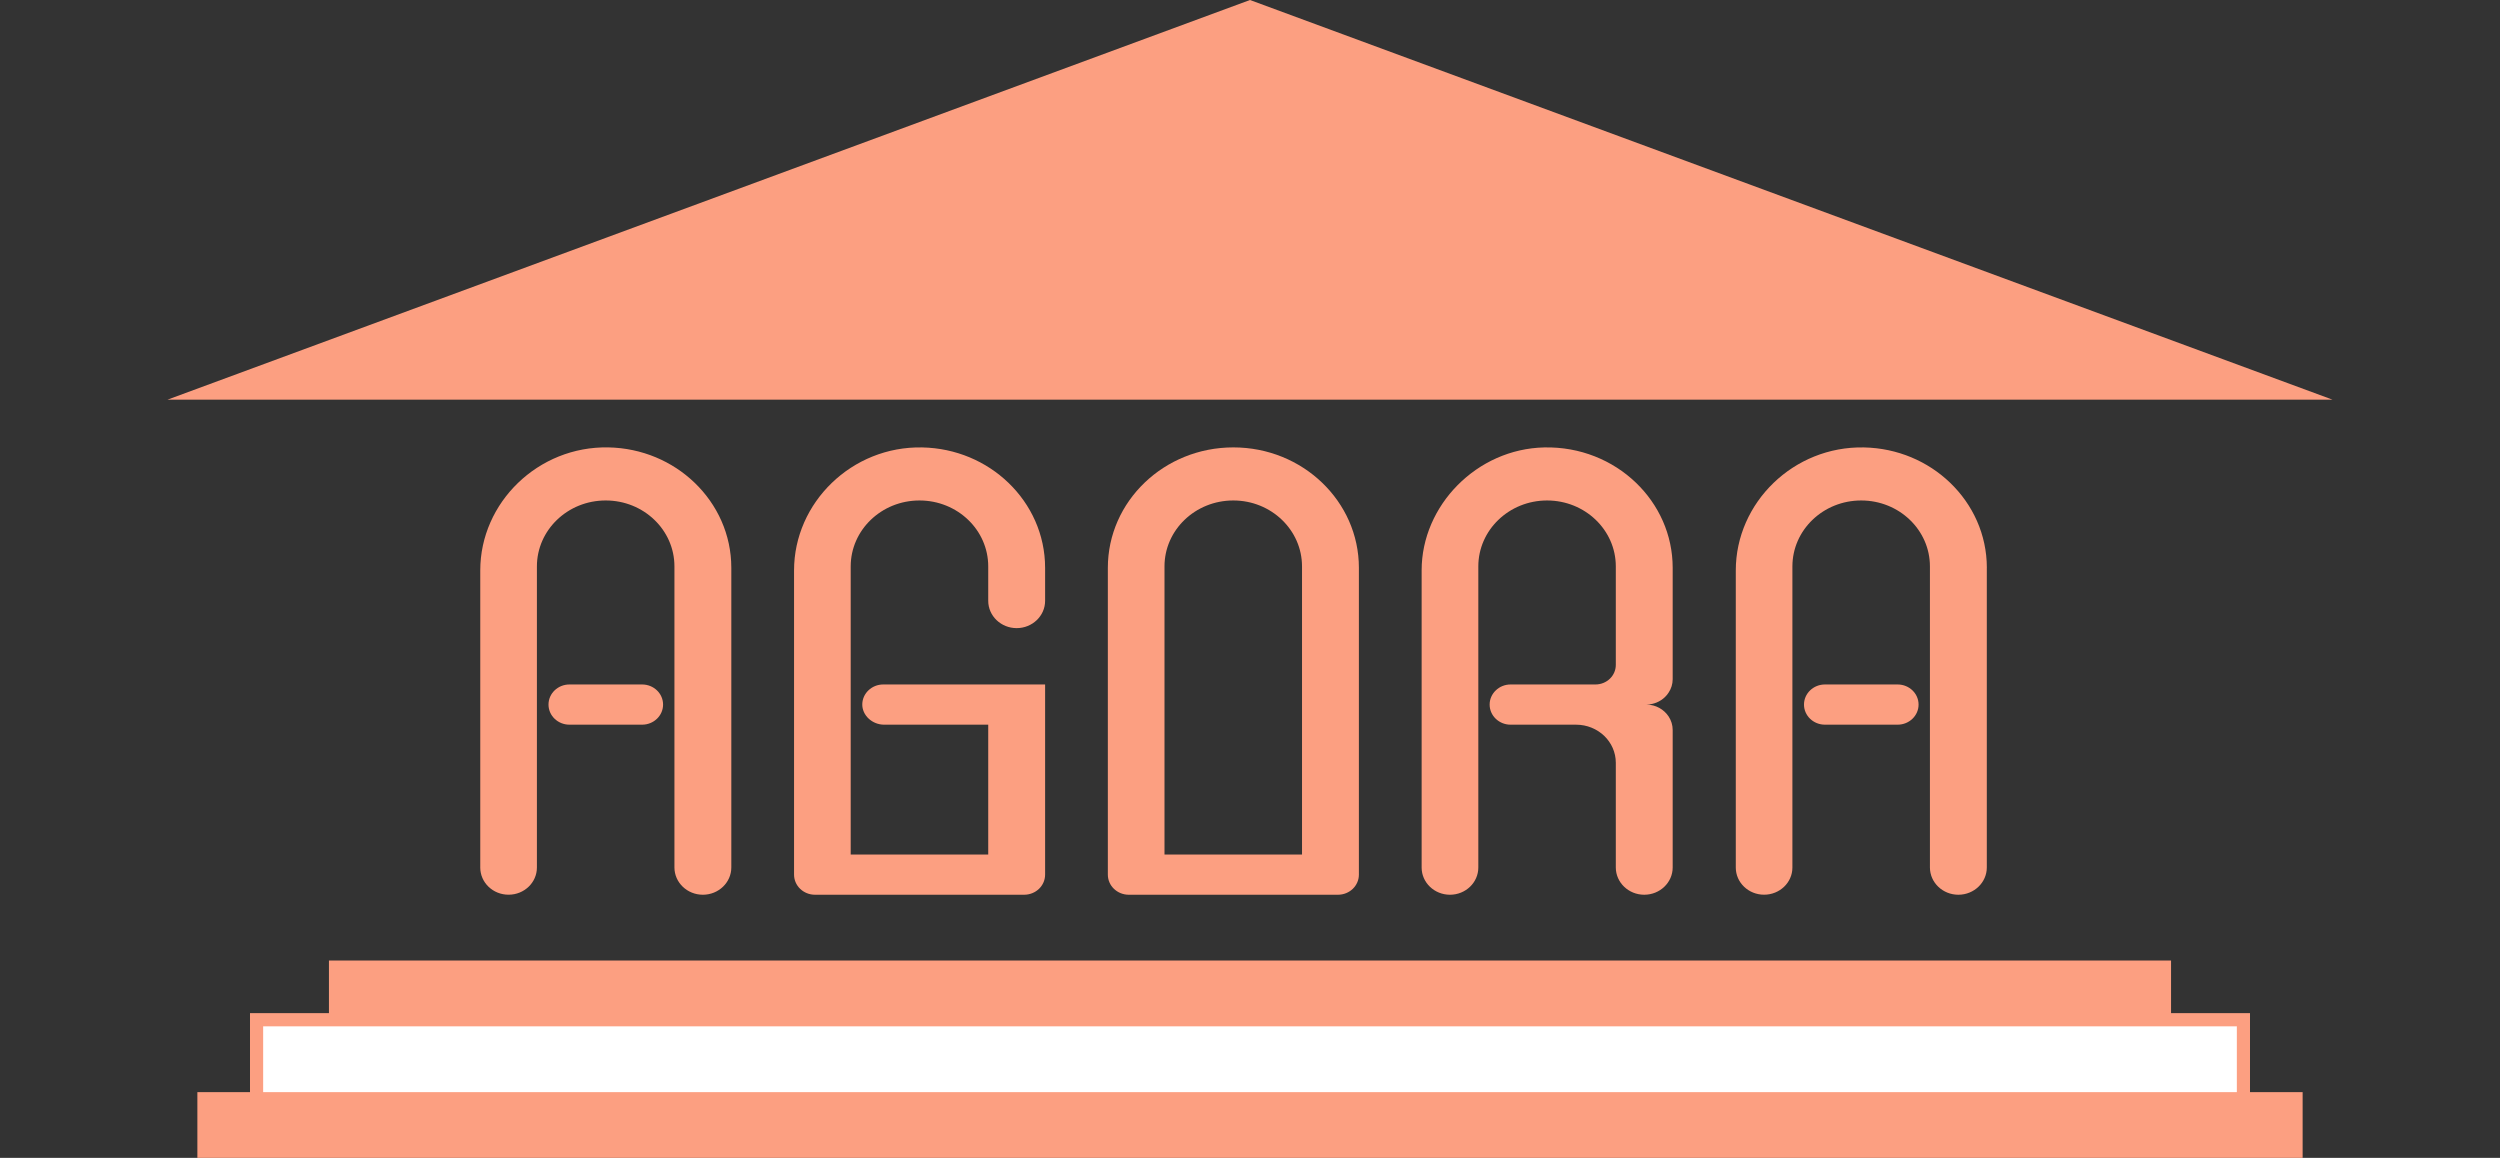 <svg width="380" height="176" viewBox="0 0 380 176" fill="none" xmlns="http://www.w3.org/2000/svg">
<rect x="0" y="0" width="380" height="176" fill="#333333" stroke="none"/>
<path d="M190 0L354.545 60.75H25.455L190 0Z" fill="#FC9F81"/>
<rect x="330" y="146" width="10" height="280" transform="rotate(90 330 146)" fill="#FC9F81"/>
<rect x="350" y="166" width="10" height="320" transform="rotate(90 350 166)" fill="#FC9F81"/>
<rect x="341" y="155" width="12" height="302" transform="rotate(90 341 155)" fill="white" stroke="#FC9F81" stroke-width="2"/>
<path d="M111.16 86.306V131.853C111.16 134.141 109.223 136 106.837 136C104.452 136 102.514 134.141 102.514 131.853V86.089C102.514 80.556 97.84 76.071 92.072 76.071H92.062C86.29 76.071 81.61 80.561 81.61 86.099V131.867C81.61 134.146 79.683 135.995 77.308 135.995C74.927 136 73 134.151 73 131.867V86.702C73 76.414 81.776 67.787 92.495 68.004C97.598 68.11 102.207 70.133 105.569 73.363C109.021 76.675 111.16 81.247 111.16 86.302V86.306Z" fill="#FC9F81"/>
<path d="M200.961 73.368C197.509 70.051 192.739 68.004 187.47 68.004C176.937 68.004 168.392 76.202 168.392 86.307V132.944C168.392 134.634 169.816 136 171.578 136H203.367C204.248 136 205.043 135.657 205.621 135.107C206.195 134.552 206.552 133.789 206.552 132.944V86.307C206.552 81.252 204.414 76.68 200.961 73.368ZM177.003 129.888V86.094C177.003 80.557 181.683 76.072 187.455 76.072H187.465C193.232 76.072 197.907 80.561 197.907 86.094V129.888H177.003Z" fill="#FC9F81"/>
<path d="M253.066 105.961C252.351 106.646 251.365 107.081 250.278 107.095C251.687 107.115 252.92 107.829 253.63 108.901C254.022 109.495 254.248 110.205 254.248 110.963V131.853C254.248 134.141 252.311 136 249.926 136C247.54 136 245.603 134.141 245.603 131.853V115.945C245.603 114.342 244.929 112.899 243.837 111.846C242.74 110.803 241.235 110.152 239.564 110.152H229.61C227.854 110.152 226.425 108.785 226.425 107.095C226.425 106.251 226.782 105.488 227.361 104.937C227.935 104.382 228.73 104.039 229.61 104.039H242.508C244.219 104.039 245.603 102.712 245.603 101.07V86.094C245.603 80.557 240.923 76.072 235.156 76.072C229.384 76.072 224.704 80.561 224.704 86.099V131.867C224.704 134.146 222.776 136 220.396 136C218.021 136 216.089 134.151 216.089 131.867V86.688C216.089 76.839 224.472 68.226 234.733 68.009C240.173 67.893 245.11 69.959 248.658 73.368C252.11 76.68 254.248 81.252 254.248 86.307V103.233C254.248 103.986 254.022 104.691 253.624 105.285C253.468 105.531 253.277 105.758 253.066 105.961Z" fill="#FC9F81"/>
<path d="M301.995 86.307V131.853C301.995 134.141 300.058 136 297.672 136C295.287 136 293.349 134.141 293.349 131.853V86.094C293.349 80.557 288.674 76.072 282.902 76.072H282.897C277.125 76.072 272.445 80.561 272.445 86.099V131.867C272.445 134.146 270.518 135.995 268.143 135.995C265.767 135.995 263.84 134.146 263.84 131.867V86.703C263.84 76.414 272.616 67.787 283.335 68.009C288.438 68.115 293.048 70.138 296.409 73.368C299.861 76.68 302 81.252 302 86.307H301.995Z" fill="#FC9F81"/>
<path d="M97.603 104.039H86.557C84.798 104.039 83.372 105.408 83.372 107.095C83.372 108.783 84.798 110.151 86.557 110.151H97.603C99.362 110.151 100.788 108.783 100.788 107.095C100.788 105.408 99.362 104.039 97.603 104.039Z" fill="#FC9F81"/>
<path d="M288.438 104.039H277.392C275.633 104.039 274.207 105.408 274.207 107.095C274.207 108.783 275.633 110.151 277.392 110.151H288.438C290.197 110.151 291.623 108.783 291.623 107.095C291.623 105.408 290.197 104.039 288.438 104.039Z" fill="#FC9F81"/>
<path d="M150.211 91.328V86.094C150.211 80.557 145.536 76.072 139.764 76.072H139.759C133.986 76.072 129.306 80.561 129.306 86.099V129.888H150.211V110.152H134.389C132.588 110.152 131.022 108.737 131.068 107.013C131.088 106.202 131.445 105.468 131.999 104.937C132.577 104.382 133.373 104.039 134.253 104.039H158.856V132.944C158.856 133.789 158.499 134.552 157.925 135.107C157.346 135.657 156.551 136 155.671 136H123.882C122.12 136 120.696 134.634 120.696 132.944V86.703C120.696 76.414 129.473 67.787 140.191 68.009C145.294 68.115 149.904 70.138 153.265 73.368C156.717 76.68 158.856 81.252 158.856 86.307V91.328C158.856 93.616 156.919 95.475 154.533 95.475C152.148 95.475 150.211 93.616 150.211 91.328Z" fill="#FC9F81"/>
</svg>
